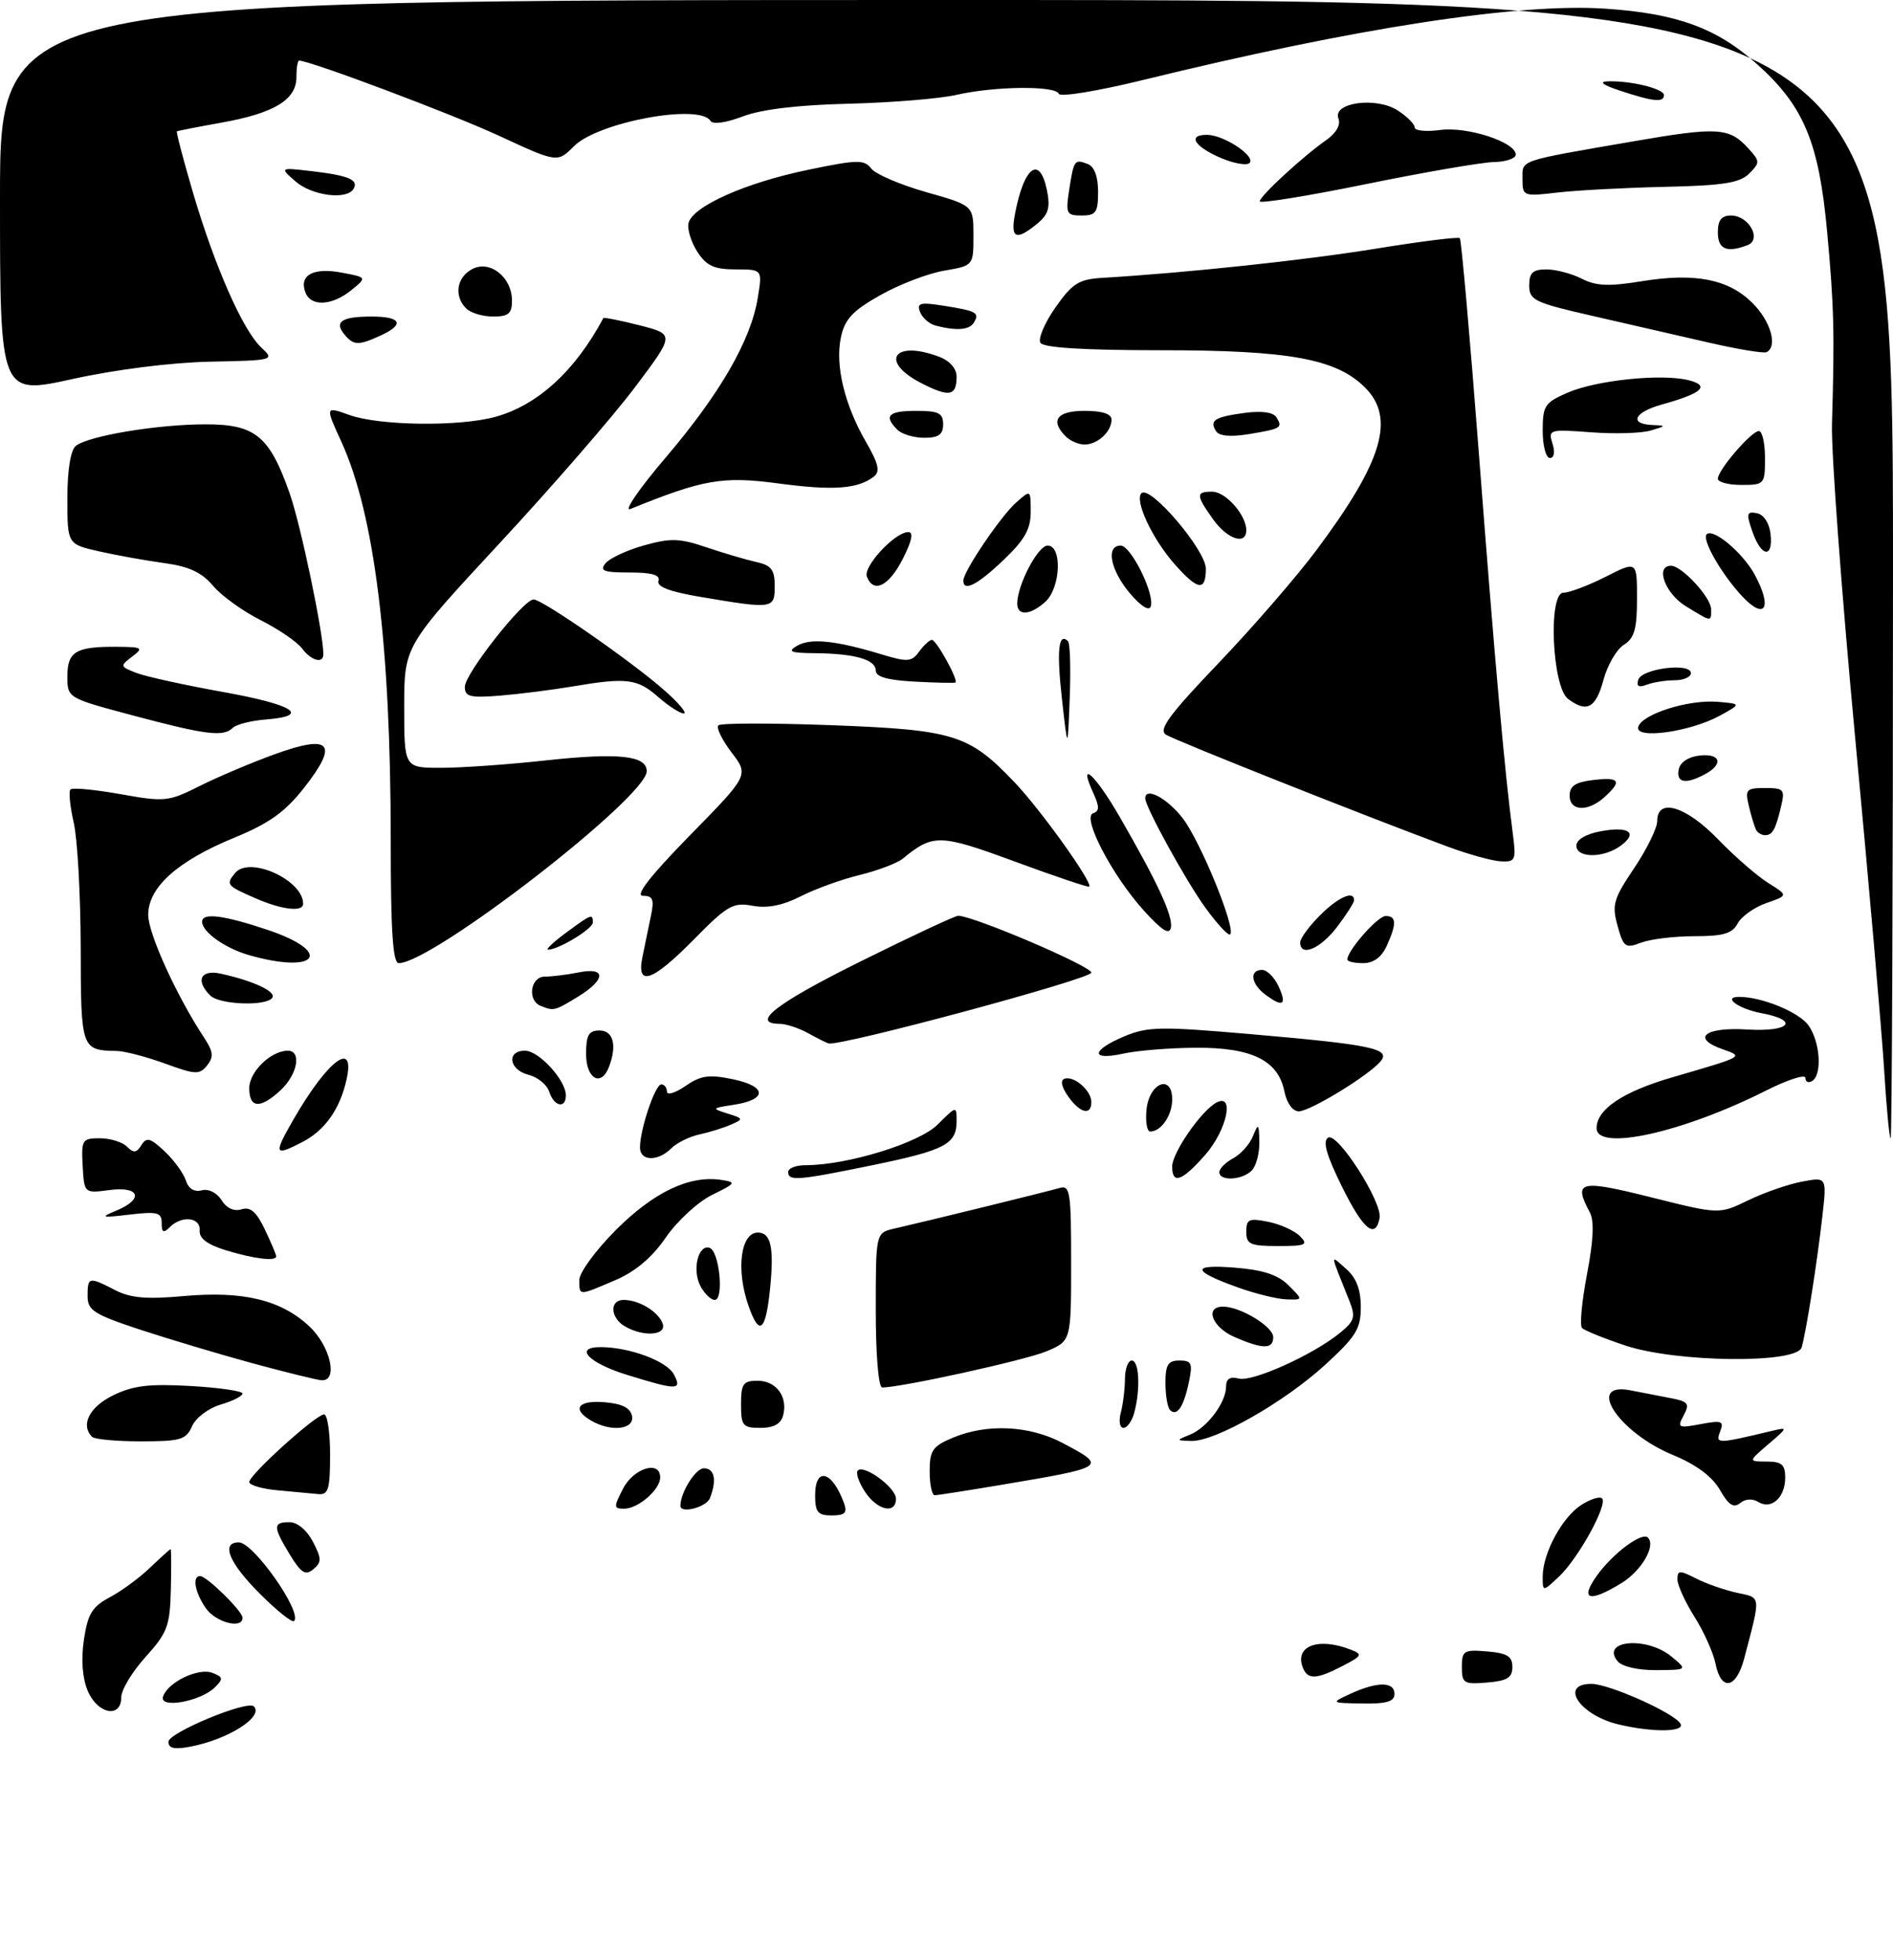 <?xml version="1.0" encoding="UTF-8" standalone="no"?>
<!DOCTYPE svg PUBLIC "-//W3C//DTD SVG 1.1//EN" "http://www.w3.org/Graphics/SVG/1.1/DTD/svg11.dtd" >
<svg xmlns="http://www.w3.org/2000/svg" xmlns:xlink="http://www.w3.org/1999/xlink" version="1.1" viewBox="0 0 281 291">
 <g >
 <path fill="currentColor"
d=" M 25.00 258.61 C 25.00 257.25 36.73 252.39 37.68 253.35 C 39.21 254.87 33.85 258.27 28.25 259.33 C 25.89 259.78 25.00 259.58 25.00 258.61 Z  M 240.26 256.03 C 234.49 254.66 231.38 249.99 236.25 250.01 C 238.88 250.02 248.44 254.29 249.44 255.90 C 250.22 257.17 245.36 257.24 240.26 256.03 Z  M 13.01 251.01 C 12.22 249.12 12.02 246.34 12.46 243.42 C 13.03 239.62 13.69 238.53 16.28 237.16 C 18.01 236.25 20.71 234.26 22.28 232.75 C 23.86 231.24 25.23 230.00 25.33 230.00 C 25.42 230.00 25.44 232.70 25.36 236.01 C 25.23 241.41 24.85 242.42 21.61 246.01 C 19.62 248.21 18.00 250.90 18.00 252.00 C 18.00 255.19 14.45 254.49 13.01 251.01 Z  M 24.20 251.90 C 24.90 249.76 29.45 247.57 31.52 248.37 C 33.12 248.98 33.17 249.26 31.91 250.51 C 29.81 252.62 23.59 253.74 24.20 251.90 Z  M 200.50 251.46 C 204.48 249.64 207.00 249.66 207.00 251.50 C 207.00 252.63 205.84 252.98 202.25 252.92 C 197.50 252.84 197.50 252.84 200.50 251.46 Z  M 217.00 247.50 C 217.00 245.08 217.29 244.90 220.75 245.19 C 223.73 245.44 224.50 245.91 224.50 247.50 C 224.50 249.09 223.73 249.56 220.75 249.81 C 217.29 250.10 217.00 249.92 217.00 247.50 Z  M 254.66 247.03 C 254.33 245.39 252.92 242.25 251.53 240.05 C 250.14 237.84 249.00 235.34 249.00 234.49 C 249.00 233.13 249.33 233.12 251.75 234.35 C 253.26 235.13 256.00 236.08 257.83 236.48 C 261.47 237.26 261.41 236.71 258.91 246.25 C 257.73 250.74 255.48 251.15 254.66 247.03 Z  M 193.38 247.55 C 192.16 244.37 195.71 243.05 200.49 244.92 C 202.32 245.63 202.21 245.84 199.29 247.35 C 195.37 249.38 194.10 249.42 193.38 247.55 Z  M 240.13 246.66 C 237.52 243.51 244.47 242.91 248.14 245.97 C 250.50 247.93 250.50 247.93 245.87 247.97 C 243.18 247.99 240.78 247.44 240.13 246.66 Z  M 30.56 238.78 C 28.94 236.47 28.49 234.00 29.70 234.00 C 30.69 234.00 36.00 239.21 36.00 240.19 C 36.00 241.92 32.04 240.89 30.56 238.78 Z  M 38.57 236.62 C 33.99 232.04 32.74 229.00 35.45 229.00 C 37.63 229.00 44.93 239.40 43.65 240.68 C 43.37 240.96 41.08 239.14 38.57 236.62 Z  M 237.03 233.96 C 239.39 230.64 243.73 227.40 244.62 228.29 C 245.84 229.51 243.66 233.24 240.66 235.07 C 235.88 237.98 234.47 237.55 237.03 233.96 Z  M 229.00 234.08 C 229.00 230.66 231.85 225.33 234.67 223.48 C 236.05 222.58 237.46 222.13 237.81 222.47 C 238.70 223.37 234.29 231.38 231.41 234.09 C 229.00 236.35 229.00 236.35 229.00 234.08 Z  M 43.04 230.84 C 40.51 226.68 40.50 226.00 42.97 226.00 C 44.14 226.00 45.56 227.19 46.45 228.90 C 47.75 231.41 47.76 231.96 46.51 232.99 C 45.35 233.96 44.70 233.56 43.04 230.84 Z  M 121.00 222.00 C 121.00 217.66 123.59 218.41 125.31 223.25 C 125.80 224.61 125.39 225.00 123.47 225.00 C 121.39 225.00 121.00 224.52 121.00 222.00 Z  M 92.50 221.00 C 94.08 217.95 98.00 216.77 98.00 219.35 C 98.00 221.16 94.74 224.00 92.65 224.00 C 91.08 224.00 91.07 223.76 92.50 221.00 Z  M 101.00 223.57 C 101.00 221.60 103.25 218.00 104.48 218.00 C 106.07 218.00 106.43 219.73 105.39 222.42 C 104.87 223.78 101.00 224.79 101.00 223.57 Z  M 128.39 221.47 C 127.48 220.08 127.00 218.67 127.33 218.33 C 128.28 217.39 133.00 220.88 133.00 222.52 C 133.00 224.88 130.20 224.24 128.39 221.47 Z  M 255.30 221.20 C 254.16 219.21 251.79 217.45 248.28 216.00 C 240.25 212.67 235.30 205.13 242.00 206.42 C 243.65 206.74 246.35 207.26 247.99 207.58 C 250.61 208.08 250.85 208.40 249.93 210.14 C 248.94 211.98 249.11 212.07 252.45 211.44 C 255.60 210.85 255.94 210.98 255.34 212.54 C 254.63 214.40 254.85 214.40 263.00 212.45 C 265.44 211.87 265.43 211.91 262.50 214.42 C 259.50 216.99 259.50 216.99 262.25 217.00 C 264.48 217.00 265.00 217.45 265.00 219.38 C 265.00 222.34 262.95 224.20 261.00 223.00 C 260.13 222.46 259.07 222.53 258.30 223.17 C 257.35 223.95 256.59 223.46 255.30 221.20 Z  M 41.25 221.27 C 38.91 221.06 37.00 220.50 37.00 220.04 C 37.00 218.96 46.91 210.00 48.11 210.00 C 48.60 210.00 49.00 212.70 49.00 216.00 C 49.00 221.11 48.74 221.97 47.25 221.83 C 46.29 221.73 43.59 221.48 41.25 221.27 Z  M 138.00 218.45 C 138.00 215.34 138.43 214.72 141.47 213.45 C 146.54 211.33 152.83 211.64 157.75 214.25 C 164.40 217.77 164.32 217.82 148.50 220.48 C 143.55 221.31 139.16 222.00 138.75 222.00 C 138.34 222.00 138.00 220.40 138.00 218.45 Z  M 13.67 213.33 C 11.92 211.58 13.26 208.91 16.75 207.19 C 19.73 205.72 22.09 205.43 28.25 205.78 C 32.51 206.02 36.00 206.53 36.00 206.90 C 36.00 207.28 34.54 208.02 32.75 208.54 C 30.95 209.07 29.06 210.50 28.51 211.75 C 27.63 213.76 26.81 214.00 20.93 214.00 C 17.30 214.00 14.03 213.70 13.67 213.33 Z  M 176.64 213.01 C 179.19 211.98 182.00 208.23 182.00 205.87 C 182.00 204.71 182.59 204.34 183.89 204.68 C 185.93 205.21 194.99 201.12 198.94 197.87 C 201.07 196.13 201.25 195.51 200.32 193.18 C 197.35 185.75 197.40 186.27 199.83 188.40 C 201.33 189.72 202.00 191.46 202.00 194.05 C 202.00 197.30 201.29 198.44 196.67 202.67 C 190.62 208.20 180.37 214.03 176.86 213.94 C 174.54 213.87 174.54 213.86 176.64 213.01 Z  M 87.75 210.92 C 84.81 209.21 85.79 207.86 89.74 208.19 C 92.36 208.41 93.58 209.03 93.82 210.25 C 94.19 212.25 90.70 212.64 87.75 210.92 Z  M 110.00 208.50 C 110.00 205.45 110.32 205.00 112.45 205.00 C 115.22 205.00 116.98 207.37 116.25 210.14 C 115.92 211.41 114.85 212.00 112.88 212.00 C 110.25 212.00 110.00 211.69 110.00 208.50 Z  M 166.37 209.75 C 166.70 208.51 166.98 206.26 166.99 204.75 C 166.99 203.24 167.45 202.00 168.00 202.00 C 169.11 202.00 169.31 206.25 168.37 209.75 C 168.04 210.99 167.32 212.00 166.77 212.00 C 166.22 212.00 166.04 210.99 166.37 209.75 Z  M 173.68 209.35 C 173.31 208.97 173.00 207.17 173.00 205.33 C 173.00 202.62 173.39 202.00 175.08 202.00 C 176.90 202.00 177.07 202.41 176.47 205.25 C 175.71 208.89 174.70 210.37 173.68 209.35 Z  M 93.08 204.13 C 87.36 202.36 85.12 200.00 89.17 200.01 C 93.45 200.02 98.96 202.07 100.02 204.04 C 101.30 206.44 100.58 206.45 93.08 204.13 Z  M 130.00 194.52 C 130.00 183.04 130.00 183.04 132.75 182.41 C 137.88 181.24 155.49 176.91 157.25 176.39 C 158.85 175.91 159.00 176.89 159.00 187.48 C 159.00 199.10 159.00 199.10 155.32 200.64 C 152.16 201.96 133.80 206.00 130.96 206.00 C 130.40 206.00 130.00 201.22 130.00 194.52 Z  M 37.50 202.41 C 32.55 201.06 25.01 198.80 20.75 197.40 C 13.93 195.14 13.00 194.55 13.00 192.42 C 13.00 189.57 13.19 189.53 17.08 191.54 C 19.36 192.72 21.74 192.93 27.28 192.43 C 36.08 191.64 41.71 192.99 45.91 196.92 C 49.04 199.84 50.24 205.07 47.75 204.93 C 47.06 204.89 42.45 203.75 37.50 202.41 Z  M 241.26 199.77 C 238.09 198.71 235.20 197.54 234.84 197.17 C 234.47 196.80 234.81 193.20 235.58 189.17 C 236.54 184.14 236.67 181.26 235.99 179.99 C 233.50 175.34 234.47 175.10 245.10 177.77 C 255.20 180.30 255.20 180.30 259.49 178.22 C 261.85 177.07 265.45 175.82 267.48 175.44 C 271.18 174.74 271.18 174.74 270.51 180.62 C 269.75 187.36 268.11 197.77 267.44 200.05 C 266.73 202.50 248.83 202.30 241.26 199.77 Z  M 183.25 198.51 C 179.92 197.06 178.77 194.00 181.55 194.00 C 184.13 194.00 189.00 196.96 189.00 198.53 C 189.00 200.35 187.46 200.34 183.25 198.51 Z  M 92.75 196.92 C 90.58 195.65 90.45 193.00 92.57 193.00 C 94.83 193.00 97.67 194.70 98.35 196.47 C 99.04 198.27 95.55 198.55 92.75 196.92 Z  M 111.10 193.85 C 109.23 188.50 109.94 183.00 112.50 183.00 C 114.45 183.00 114.93 185.26 114.30 191.42 C 113.65 197.73 112.70 198.45 111.10 193.85 Z  M 103.98 190.96 C 102.71 188.59 103.63 184.71 105.33 185.27 C 106.79 185.75 107.50 193.00 106.10 193.00 C 105.53 193.00 104.58 192.08 103.98 190.96 Z  M 183.82 191.17 C 176.90 188.70 176.72 187.69 183.31 188.21 C 187.51 188.55 189.72 189.27 191.28 190.84 C 193.44 193.00 193.44 193.00 190.97 192.92 C 189.61 192.88 186.39 192.09 183.82 191.17 Z  M 86.00 190.02 C 86.00 188.93 88.46 185.58 91.47 182.57 C 97.07 176.98 102.35 174.47 107.04 175.18 C 109.34 175.53 109.25 175.67 105.70 177.41 C 103.62 178.43 100.53 181.27 98.85 183.71 C 96.79 186.71 94.33 188.79 91.31 190.08 C 85.82 192.43 86.00 192.43 86.00 190.02 Z  M 33.50 185.62 C 30.77 184.78 29.54 183.85 29.64 182.69 C 29.80 180.73 26.99 180.41 25.20 182.20 C 24.27 183.13 24.00 183.00 24.00 181.59 C 24.00 180.01 23.38 179.85 19.25 180.33 C 15.03 180.83 14.81 180.76 17.25 179.75 C 21.40 178.03 20.77 176.09 16.25 176.69 C 12.50 177.18 12.50 177.18 12.27 173.09 C 12.06 169.23 12.20 169.00 14.82 169.00 C 16.35 169.00 18.16 169.56 18.84 170.24 C 19.83 171.23 20.27 171.18 20.99 170.02 C 21.75 168.79 22.30 168.94 24.43 170.93 C 25.82 172.24 27.24 174.19 27.58 175.25 C 27.97 176.48 28.83 177.02 29.94 176.73 C 30.95 176.46 32.19 177.08 32.89 178.19 C 33.63 179.39 34.75 179.90 35.85 179.55 C 37.16 179.13 38.06 179.91 39.31 182.53 C 40.24 184.47 41.00 186.28 41.00 186.53 C 41.00 187.31 37.72 186.91 33.50 185.62 Z  M 185.00 182.88 C 185.00 181.01 185.40 180.83 188.24 181.40 C 190.02 181.75 192.14 182.71 192.95 183.52 C 194.25 184.83 193.87 185.00 189.71 185.00 C 185.57 185.00 185.00 184.74 185.00 182.88 Z  M 199.23 176.24 C 196.89 171.50 196.30 169.43 197.15 168.91 C 198.54 168.05 205.24 178.53 204.79 180.85 C 204.16 184.06 202.36 182.56 199.23 176.24 Z  M 117.00 174.00 C 117.00 173.45 118.15 173.00 119.55 173.00 C 125.77 173.00 136.44 169.72 139.20 166.95 C 141.98 164.18 142.00 164.17 142.00 166.45 C 142.00 169.88 140.28 170.78 129.55 172.99 C 118.42 175.28 117.00 175.39 117.00 174.00 Z  M 174.00 173.19 C 174.00 171.17 178.25 165.00 180.52 163.73 C 183.33 162.16 182.15 167.76 178.90 171.47 C 175.45 175.39 174.00 175.90 174.00 173.19 Z  M 181.00 174.04 C 181.00 173.50 181.93 172.58 183.06 171.97 C 184.19 171.36 185.51 169.89 185.99 168.68 C 186.79 166.71 186.88 166.79 186.94 169.55 C 186.97 171.23 186.46 173.14 185.80 173.80 C 184.37 175.23 181.00 175.40 181.00 174.04 Z  M 95.00 170.37 C 95.00 167.68 97.25 161.00 98.16 161.00 C 98.62 161.00 99.00 161.48 99.00 162.07 C 99.00 162.66 100.24 162.28 101.75 161.24 C 104.03 159.67 105.24 159.50 108.81 160.24 C 113.87 161.30 113.93 163.26 108.92 164.03 C 105.63 164.53 105.60 164.58 108.00 165.33 C 110.37 166.07 110.40 166.15 108.50 166.98 C 107.40 167.46 105.29 168.12 103.82 168.43 C 102.35 168.75 100.47 169.68 99.64 170.50 C 97.65 172.49 95.00 172.41 95.00 170.37 Z  M 43.54 166.25 C 48.61 157.44 52.76 154.28 51.45 160.24 C 50.48 164.64 48.25 167.82 44.90 169.55 C 40.70 171.73 40.57 171.42 43.54 166.25 Z  M 237.00 167.50 C 237.00 164.71 240.89 162.09 248.21 159.96 C 259.02 156.81 258.86 156.90 255.70 155.78 C 251.00 154.13 253.07 152.46 259.34 152.85 C 265.68 153.24 267.22 151.51 261.49 150.43 C 258.05 149.79 255.61 147.99 258.19 148.01 C 261.60 148.02 267.09 150.30 268.47 152.26 C 270.20 154.73 270.51 159.57 269.00 160.50 C 268.45 160.84 268.00 160.63 268.00 160.04 C 268.00 159.45 265.37 160.30 262.15 161.92 C 249.83 168.14 237.00 170.99 237.00 167.50 Z  M 279.68 158.75 C 279.33 153.11 277.40 130.95 275.38 109.50 C 273.37 88.05 271.82 67.12 271.94 63.00 C 272.34 49.38 272.25 45.61 271.23 34.48 C 270.01 21.15 267.79 15.79 260.88 9.58 C 254.88 4.18 248.98 2.01 238.34 1.29 C 225.46 0.41 201.09 4.17 169.50 11.92 C 162.90 13.53 157.35 14.44 157.17 13.93 C 156.72 12.69 147.64 12.79 142.01 14.08 C 139.54 14.65 132.34 15.24 126.01 15.40 C 118.46 15.58 113.05 16.23 110.28 17.28 C 107.76 18.24 105.81 18.51 105.47 17.95 C 103.85 15.33 88.79 18.12 85.21 21.70 C 82.74 24.17 82.74 24.17 74.12 20.18 C 67.14 16.94 46.02 9.00 44.40 9.00 C 44.18 9.00 44.00 10.11 44.00 11.48 C 44.00 14.81 40.67 16.82 32.87 18.21 C 29.36 18.84 26.39 19.42 26.26 19.50 C 26.13 19.58 27.20 23.67 28.64 28.58 C 31.86 39.52 36.04 49.02 38.77 51.58 C 40.80 53.48 40.73 53.50 31.16 53.70 C 25.44 53.82 17.12 54.87 10.75 56.28 C 0.00 58.64 0.00 58.64 0.00 29.32 C 0.00 0.00 0.00 0.00 140.50 0.00 C 281.00 0.00 281.00 0.00 281.00 84.50 C 281.00 130.97 280.84 169.00 280.65 169.00 C 280.46 169.00 280.02 164.39 279.68 158.75 Z  M 170.19 164.76 C 170.57 160.77 174.00 159.39 174.00 163.23 C 174.00 165.60 172.36 168.00 170.74 168.00 C 170.26 168.00 170.01 166.54 170.19 164.76 Z  M 158.54 162.76 C 157.57 161.37 157.37 160.38 158.02 160.16 C 159.44 159.69 162.00 161.92 162.00 163.62 C 162.00 165.70 160.31 165.28 158.54 162.76 Z  M 190.66 162.05 C 189.74 157.45 185.85 155.52 177.56 155.56 C 173.68 155.58 168.81 155.97 166.75 156.43 C 161.84 157.52 161.93 155.96 166.89 153.87 C 170.37 152.41 172.29 152.38 185.63 153.54 C 203.56 155.09 206.49 155.70 204.95 157.56 C 203.20 159.67 194.48 165.00 192.79 165.00 C 191.88 165.00 191.01 163.78 190.66 162.05 Z  M 37.00 161.56 C 37.00 159.13 40.22 156.00 42.72 156.00 C 44.80 156.00 44.18 159.48 41.69 161.83 C 38.65 164.67 37.00 164.58 37.00 161.56 Z  M 81.53 162.10 C 81.20 161.05 79.82 159.92 78.46 159.58 C 75.56 158.85 75.13 156.00 77.93 156.00 C 79.99 156.00 84.00 160.38 84.00 162.63 C 84.00 164.67 82.22 164.28 81.53 162.10 Z  M 24.50 157.91 C 21.75 156.91 18.52 156.06 17.33 156.04 C 12.06 155.94 12.00 155.78 11.98 140.64 C 11.96 132.86 11.50 124.53 10.94 122.12 C 10.39 119.71 10.17 117.50 10.46 117.21 C 10.75 116.92 14.09 117.23 17.89 117.91 C 24.47 119.09 25.00 119.03 29.64 116.70 C 32.31 115.36 37.35 113.22 40.84 111.96 C 49.11 108.97 50.32 110.36 45.15 116.95 C 42.32 120.56 39.99 122.23 34.79 124.37 C 26.34 127.84 22.00 131.73 22.00 135.83 C 22.00 138.61 26.21 147.86 30.30 154.07 C 31.67 156.15 31.75 156.93 30.74 158.19 C 29.62 159.59 29.01 159.56 24.50 157.91 Z  M 87.00 156.50 C 87.00 153.67 87.38 153.00 89.00 153.00 C 91.05 153.00 91.62 155.23 90.39 158.42 C 89.23 161.44 87.00 160.18 87.00 156.50 Z  M 120.00 153.42 C 118.62 152.65 116.71 152.02 115.75 152.01 C 111.31 151.98 115.22 148.96 127.81 142.71 C 135.34 138.97 141.84 135.94 142.26 135.96 C 144.78 136.09 162.00 143.46 162.00 144.41 C 162.00 145.34 124.81 155.36 123.00 154.92 C 122.72 154.86 121.38 154.18 120.00 153.42 Z  M 80.25 149.34 C 78.23 148.52 78.74 145.00 80.88 145.00 C 81.91 145.00 84.16 144.72 85.88 144.38 C 90.03 143.54 89.97 145.44 85.75 148.01 C 82.32 150.10 82.21 150.13 80.25 149.34 Z  M 31.20 147.80 C 28.98 145.58 29.78 143.91 32.75 144.56 C 37.55 145.61 40.99 147.20 40.43 148.12 C 39.62 149.43 32.59 149.19 31.20 147.80 Z  M 187.75 147.61 C 185.68 146.03 185.45 144.00 187.34 144.00 C 188.08 144.00 189.19 145.12 189.82 146.50 C 191.08 149.26 190.41 149.62 187.75 147.61 Z  M 95.38 142.00 C 95.72 140.35 96.28 137.65 96.62 136.00 C 97.14 133.54 96.92 133.00 95.44 133.00 C 94.22 133.00 96.47 130.11 102.40 124.04 C 111.17 115.09 111.17 115.09 108.59 111.71 C 107.17 109.85 106.29 108.04 106.64 107.69 C 106.99 107.35 114.52 107.34 123.38 107.67 C 141.66 108.36 143.84 109.04 150.62 116.17 C 154.49 120.23 162.25 131.08 161.69 131.64 C 161.55 131.78 156.60 130.11 150.68 127.93 C 139.50 123.81 138.52 123.78 134.00 127.49 C 133.18 128.16 130.30 129.25 127.62 129.91 C 124.93 130.56 120.98 131.99 118.83 133.09 C 116.17 134.44 113.91 134.89 111.71 134.48 C 108.81 133.95 107.97 134.43 103.03 139.45 C 96.77 145.81 94.42 146.59 95.38 142.00 Z  M 37.00 141.82 C 33.43 140.81 30.00 138.37 30.00 136.85 C 30.00 135.46 33.23 135.87 39.81 138.09 C 49.58 141.39 47.09 144.69 37.00 141.82 Z  M 58.00 124.75 C 58.00 95.77 55.59 76.34 50.67 65.58 C 48.26 60.32 48.26 60.32 51.88 61.62 C 56.34 63.21 68.12 63.37 73.50 61.90 C 79.79 60.18 85.39 55.07 89.56 47.23 C 89.64 47.09 92.06 47.57 94.94 48.30 C 100.17 49.64 100.17 49.64 94.20 57.57 C 90.91 61.93 81.87 72.35 74.11 80.71 C 60.00 95.93 60.00 95.93 60.00 104.96 C 60.00 114.00 60.00 114.00 65.46 114.00 C 68.46 114.00 75.46 113.51 81.01 112.90 C 91.82 111.73 96.00 112.17 96.00 114.50 C 96.00 118.36 64.17 143.00 59.19 143.00 C 58.31 143.00 58.00 138.21 58.00 124.75 Z  M 200.00 142.46 C 200.00 141.12 204.51 136.00 205.69 136.00 C 207.31 136.00 207.34 137.15 205.84 140.45 C 205.08 142.13 203.88 143.00 202.34 143.00 C 201.05 143.00 200.00 142.76 200.00 142.46 Z  M 84.00 138.50 C 87.81 135.69 88.00 135.62 88.00 136.97 C 88.00 137.91 82.90 141.00 81.36 141.00 C 80.95 141.00 82.14 139.88 84.00 138.50 Z  M 193.00 139.92 C 193.00 139.33 194.32 137.53 195.92 135.92 C 198.65 133.19 201.00 132.15 201.00 133.66 C 201.00 134.02 199.85 135.82 198.45 137.66 C 195.98 140.89 193.00 142.13 193.00 139.92 Z  M 240.11 137.45 C 239.25 134.34 239.51 133.44 242.58 128.89 C 244.46 126.09 246.00 122.94 246.00 121.90 C 246.00 118.39 250.27 119.68 255.04 124.62 C 257.49 127.16 260.84 130.07 262.47 131.09 C 265.45 132.95 265.45 132.95 262.20 134.08 C 260.42 134.70 258.50 136.06 257.94 137.11 C 257.14 138.61 255.81 139.00 251.53 139.00 C 248.56 139.00 244.99 139.43 243.60 139.96 C 241.27 140.85 241.00 140.65 240.11 137.45 Z  M 169.79 135.19 C 165.06 129.95 160.56 121.31 162.26 120.75 C 163.22 120.43 163.22 119.77 162.26 117.67 C 159.95 112.61 162.59 115.01 166.19 121.25 C 171.85 131.05 174.14 136.02 173.81 137.73 C 173.59 138.86 172.46 138.14 169.79 135.19 Z  M 178.98 134.84 C 176.10 130.90 170.00 119.81 170.00 118.53 C 170.00 116.76 173.30 118.53 175.58 121.51 C 178.24 125.00 183.48 137.85 182.61 138.73 C 182.35 138.98 180.72 137.23 178.98 134.84 Z  M 38.05 133.42 C 33.62 131.50 33.48 131.33 34.91 129.61 C 37.04 127.04 45.00 130.66 45.00 134.19 C 45.00 135.43 41.88 135.09 38.05 133.42 Z  M 215.00 125.74 C 202.78 121.21 174.41 109.94 173.06 109.07 C 171.93 108.34 173.58 106.10 180.83 98.51 C 185.90 93.21 192.46 85.64 195.41 81.69 C 205.26 68.49 207.17 62.08 202.62 57.53 C 198.37 53.28 191.39 52.00 172.38 52.00 C 160.92 52.00 154.89 51.63 154.44 50.90 C 154.07 50.30 155.07 47.93 156.67 45.65 C 159.16 42.09 160.15 41.47 163.54 41.26 C 176.13 40.51 193.75 38.63 204.25 36.92 C 210.87 35.84 216.47 35.14 216.70 35.36 C 216.92 35.59 218.21 50.11 219.55 67.64 C 221.89 98.16 223.35 114.57 224.56 123.75 C 225.08 127.71 224.96 127.99 222.81 127.89 C 221.54 127.83 218.03 126.86 215.00 125.74 Z  M 234.00 125.55 C 234.00 124.67 235.41 123.83 237.55 123.43 C 241.81 122.63 243.22 123.63 240.56 125.58 C 238.01 127.44 234.00 127.42 234.00 125.55 Z  M 260.70 123.25 C 260.47 122.84 259.98 121.26 259.62 119.75 C 259.01 117.21 259.19 117.00 262.00 117.00 C 264.81 117.00 264.99 117.21 264.38 119.75 C 263.56 123.20 263.11 124.00 262.00 124.00 C 261.51 124.00 260.93 123.66 260.70 123.25 Z  M 233.00 118.11 C 233.00 116.69 233.88 116.12 236.50 115.81 C 240.44 115.35 240.83 115.94 238.17 118.35 C 235.70 120.58 233.00 120.46 233.00 118.11 Z  M 249.19 114.25 C 249.39 113.19 250.61 112.37 252.26 112.18 C 255.42 111.82 255.90 113.45 253.07 114.96 C 250.22 116.49 248.81 116.23 249.19 114.25 Z  M 157.63 103.71 C 156.83 96.57 157.13 93.80 158.54 95.21 C 158.84 95.51 158.96 99.30 158.79 103.63 C 158.50 111.50 158.50 111.50 157.63 103.71 Z  M 19.75 106.23 C 10.00 103.63 10.00 103.63 10.00 100.42 C 10.00 96.74 11.26 95.99 17.33 96.03 C 21.17 96.06 21.35 96.18 19.60 97.50 C 17.78 98.88 17.80 98.97 20.30 99.93 C 21.73 100.47 27.44 101.72 32.99 102.72 C 43.59 104.61 46.24 106.28 39.50 106.82 C 37.30 106.99 35.07 107.55 34.55 108.07 C 33.15 109.44 30.58 109.12 19.75 106.23 Z  M 243.19 107.90 C 243.82 105.99 250.66 103.84 254.97 104.20 C 258.50 104.50 258.50 104.50 255.27 106.27 C 250.81 108.70 242.56 109.82 243.19 107.90 Z  M 97.69 103.47 C 94.61 100.75 92.98 100.56 84.93 101.93 C 81.95 102.43 77.14 103.04 74.25 103.28 C 69.77 103.64 69.00 103.45 69.00 101.97 C 69.00 100.04 77.69 89.00 79.21 89.00 C 80.51 89.00 93.84 98.26 98.64 102.51 C 100.76 104.38 102.05 105.92 101.50 105.93 C 100.95 105.93 99.24 104.83 97.69 103.47 Z  M 232.75 103.75 C 230.38 101.93 229.79 87.99 232.08 88.00 C 232.95 88.00 235.76 86.94 238.33 85.64 C 243.00 83.27 243.00 83.27 243.00 88.90 C 243.00 93.39 242.61 94.76 241.04 95.74 C 239.97 96.41 238.60 98.77 238.01 100.98 C 236.88 105.16 235.52 105.87 232.75 103.75 Z  M 135.75 101.20 C 131.77 100.99 130.00 100.49 130.00 99.57 C 130.00 97.93 126.92 97.04 121.00 96.98 C 117.32 96.95 116.83 96.75 118.34 95.87 C 120.33 94.71 124.05 95.09 130.84 97.15 C 134.74 98.33 135.32 98.28 136.45 96.73 C 137.15 95.78 138.00 95.00 138.33 95.00 C 139.00 95.00 142.35 101.09 141.82 101.34 C 141.65 101.43 138.91 101.37 135.75 101.20 Z  M 243.19 100.91 C 243.74 99.25 251.00 98.35 251.00 99.94 C 251.00 100.52 249.91 101.00 248.58 101.00 C 247.25 101.00 245.39 101.30 244.45 101.66 C 243.24 102.12 242.87 101.90 243.19 100.91 Z  M 44.81 96.25 C 44.09 95.29 41.34 93.41 38.70 92.08 C 36.06 90.76 32.88 88.46 31.63 86.98 C 29.97 85.00 28.06 84.10 24.43 83.61 C 21.72 83.24 17.36 82.46 14.75 81.87 C 10.00 80.80 10.00 80.80 10.00 74.02 C 10.00 69.82 10.47 66.85 11.25 66.21 C 13.06 64.72 23.38 63.00 30.51 63.00 C 37.90 63.00 40.00 64.72 43.00 73.25 C 44.63 77.88 48.00 93.99 48.00 97.13 C 48.00 98.60 46.19 98.10 44.81 96.25 Z  M 250.25 90.01 C 247.17 88.13 245.65 84.00 248.05 84.00 C 249.65 84.00 254.00 88.71 254.00 90.45 C 254.00 92.37 254.15 92.39 250.25 90.01 Z  M 151.00 89.62 C 151.00 86.86 154.07 81.00 155.51 81.00 C 157.71 81.00 157.45 87.28 155.17 89.35 C 152.95 91.36 151.00 91.49 151.00 89.62 Z  M 167.70 88.06 C 164.82 84.63 164.12 81.00 166.35 81.00 C 167.88 81.00 171.44 88.19 170.82 90.05 C 170.57 90.78 169.32 89.98 167.70 88.06 Z  M 258.57 88.49 C 255.49 85.17 252.59 80.08 253.34 79.33 C 254.30 78.36 258.74 82.10 260.49 85.35 C 263.15 90.29 262.00 92.18 258.57 88.49 Z  M 103.91 88.61 C 99.43 87.86 97.45 87.10 97.74 86.25 C 98.04 85.37 96.78 85.00 93.46 85.00 C 89.58 85.00 88.96 84.76 89.90 83.62 C 90.52 82.87 93.10 81.67 95.62 80.97 C 99.53 79.87 100.90 79.91 104.86 81.26 C 107.41 82.12 110.74 83.10 112.25 83.44 C 114.50 83.93 115.00 84.58 115.00 87.02 C 115.00 90.42 114.77 90.45 103.91 88.61 Z  M 128.68 85.61 C 128.10 84.11 132.85 79.00 134.83 79.00 C 135.64 79.00 135.37 80.31 134.00 83.00 C 131.94 87.04 129.66 88.16 128.68 85.61 Z  M 143.00 86.20 C 143.00 84.84 148.56 76.62 150.85 74.60 C 153.00 72.69 153.00 72.69 153.00 76.00 C 153.00 78.57 152.09 80.17 148.96 83.15 C 145.08 86.85 143.00 87.91 143.00 86.20 Z  M 174.31 83.70 C 171.01 79.94 168.38 74.29 169.44 73.23 C 170.71 71.96 179.00 81.68 179.00 84.44 C 179.00 87.86 177.79 87.67 174.31 83.70 Z  M 260.13 78.93 C 259.19 76.25 259.27 75.91 260.78 76.19 C 261.80 76.39 262.63 77.62 262.82 79.26 C 263.24 82.96 261.45 82.74 260.13 78.93 Z  M 180.07 77.10 C 177.51 73.50 177.50 73.00 179.94 73.00 C 181.94 73.00 185.00 76.46 185.00 78.72 C 185.00 81.00 182.19 80.07 180.07 77.10 Z  M 98.81 67.94 C 106.87 58.48 111.46 50.53 112.48 44.25 C 113.18 40.00 113.18 40.00 109.20 40.00 C 106.04 40.00 104.89 39.48 103.55 37.44 C 102.63 36.03 102.02 34.12 102.19 33.19 C 102.65 30.71 110.59 27.14 119.97 25.21 C 127.28 23.69 128.29 23.67 129.33 25.03 C 129.98 25.86 133.65 27.44 137.50 28.53 C 144.50 30.51 144.50 30.51 144.50 34.98 C 144.50 39.44 144.50 39.44 140.14 40.19 C 137.74 40.60 133.47 42.24 130.66 43.83 C 126.54 46.15 125.40 47.38 124.82 50.11 C 123.95 54.25 125.36 60.11 128.56 65.64 C 130.40 68.83 130.68 70.01 129.73 70.75 C 127.36 72.60 123.69 72.87 115.57 71.78 C 107.28 70.67 104.40 71.17 93.58 75.57 C 92.52 76.00 94.87 72.56 98.81 67.94 Z  M 255.00 71.08 C 255.00 69.79 259.98 64.00 261.09 64.00 C 261.59 64.00 262.00 65.80 262.00 68.00 C 262.00 71.90 261.92 72.00 258.50 72.00 C 256.57 72.00 255.00 71.58 255.00 71.08 Z  M 229.00 63.95 C 229.00 60.22 229.30 59.77 232.75 58.28 C 237.07 56.43 246.66 55.45 250.66 56.45 C 253.91 57.27 252.67 58.40 246.75 60.04 C 242.60 61.19 241.74 62.94 245.25 63.10 C 247.39 63.19 247.38 63.23 245.00 63.93 C 243.62 64.33 239.64 64.45 236.14 64.18 C 229.99 63.72 229.80 63.78 230.45 65.85 C 230.86 67.13 230.70 68.00 230.07 68.00 C 229.48 68.00 229.00 66.18 229.00 63.95 Z  M 158.20 64.80 C 155.83 62.43 156.88 61.00 161.00 61.00 C 163.62 61.00 165.00 61.45 165.00 62.30 C 165.00 64.09 162.93 66.00 161.00 66.00 C 160.12 66.00 158.86 65.46 158.20 64.80 Z  M 133.20 63.80 C 131.13 61.73 131.87 61.00 136.00 61.00 C 139.33 61.00 140.00 61.33 140.00 63.00 C 140.00 64.52 139.33 65.00 137.20 65.00 C 135.66 65.00 133.86 64.46 133.20 63.80 Z  M 180.50 64.00 C 179.51 62.40 180.29 61.91 184.79 61.30 C 187.28 60.97 189.01 61.21 189.47 61.95 C 190.44 63.51 190.20 63.66 185.35 64.46 C 182.64 64.90 180.96 64.75 180.50 64.00 Z  M 136.75 56.88 C 130.46 53.65 132.69 50.41 139.43 52.98 C 140.99 53.57 142.00 54.73 142.00 55.92 C 142.00 58.82 140.92 59.02 136.75 56.88 Z  M 253.50 50.83 C 249.10 49.81 241.34 48.03 236.25 46.87 C 227.77 44.93 227.00 44.56 227.00 42.38 C 227.00 40.50 227.53 40.00 229.55 40.00 C 230.95 40.00 233.31 40.62 234.80 41.38 C 236.92 42.47 238.83 42.55 243.67 41.76 C 251.62 40.46 256.59 41.44 260.15 45.00 C 262.84 47.68 263.91 51.40 262.25 52.28 C 261.84 52.50 257.90 51.85 253.50 50.83 Z  M 51.13 49.66 C 49.56 47.77 50.73 47.00 55.17 47.00 C 59.59 47.00 60.12 48.17 56.45 49.84 C 53.20 51.32 52.49 51.30 51.13 49.66 Z  M 138.84 48.33 C 137.92 48.08 136.90 47.18 136.57 46.31 C 136.05 44.97 136.59 44.84 140.19 45.41 C 145.01 46.18 145.46 46.45 144.54 47.93 C 143.88 49.01 141.91 49.14 138.84 48.33 Z  M 69.20 45.80 C 67.36 43.96 67.77 41.19 70.08 39.96 C 72.72 38.55 76.00 41.15 76.00 44.65 C 76.00 46.56 75.47 47.00 73.20 47.00 C 71.66 47.00 69.86 46.46 69.20 45.80 Z  M 45.34 43.43 C 44.35 40.87 46.49 39.68 50.67 40.47 C 54.49 41.18 54.49 41.18 52.14 43.09 C 49.28 45.41 46.15 45.56 45.34 43.43 Z  M 255.00 34.50 C 255.00 32.68 255.54 32.00 256.96 32.00 C 259.61 32.00 261.58 35.56 259.40 36.40 C 256.32 37.58 255.00 37.01 255.00 34.50 Z  M 150.67 31.75 C 152.00 24.71 154.34 22.98 155.41 28.25 C 155.93 30.85 155.64 31.85 153.92 33.25 C 150.80 35.80 149.97 35.41 150.67 31.75 Z  M 158.70 28.25 C 159.40 23.73 159.50 23.59 161.46 24.35 C 162.44 24.72 163.00 26.21 163.00 28.47 C 163.00 31.54 162.69 32.00 160.56 32.00 C 158.31 32.00 158.17 31.72 158.70 28.25 Z  M 187.00 29.89 C 187.00 29.12 193.41 23.22 196.88 20.79 C 198.34 19.77 199.04 18.54 198.68 17.60 C 197.76 15.21 204.32 14.33 207.50 16.41 C 208.88 17.31 210.00 18.44 210.00 18.93 C 210.00 19.41 211.70 19.58 213.79 19.30 C 217.80 18.76 225.00 21.10 225.00 22.95 C 225.00 23.53 223.54 24.03 221.75 24.06 C 219.96 24.10 211.41 25.57 202.75 27.34 C 194.09 29.11 187.00 30.25 187.00 29.89 Z  M 43.86 26.93 C 41.50 24.86 41.50 24.86 46.33 25.42 C 51.78 26.06 53.30 26.71 52.46 28.07 C 51.43 29.73 46.28 29.05 43.86 26.93 Z  M 226.00 26.62 C 226.00 23.68 225.13 23.98 242.37 21.00 C 255.01 18.81 256.70 18.91 259.55 22.06 C 261.27 23.95 261.27 24.15 259.64 25.78 C 258.26 27.16 255.78 27.55 247.21 27.74 C 241.32 27.87 234.14 28.25 231.25 28.58 C 226.12 29.18 226.00 29.14 226.00 26.62 Z  M 181.36 23.51 C 177.30 21.80 176.17 19.99 179.19 20.02 C 181.82 20.05 186.74 23.43 185.38 24.27 C 184.88 24.57 183.08 24.23 181.36 23.51 Z  M 240.50 13.47 C 237.97 12.64 237.28 12.13 238.62 12.08 C 242.02 11.95 247.00 13.17 247.00 14.12 C 247.00 15.26 245.43 15.10 240.50 13.47 Z "/>
</g>
</svg>